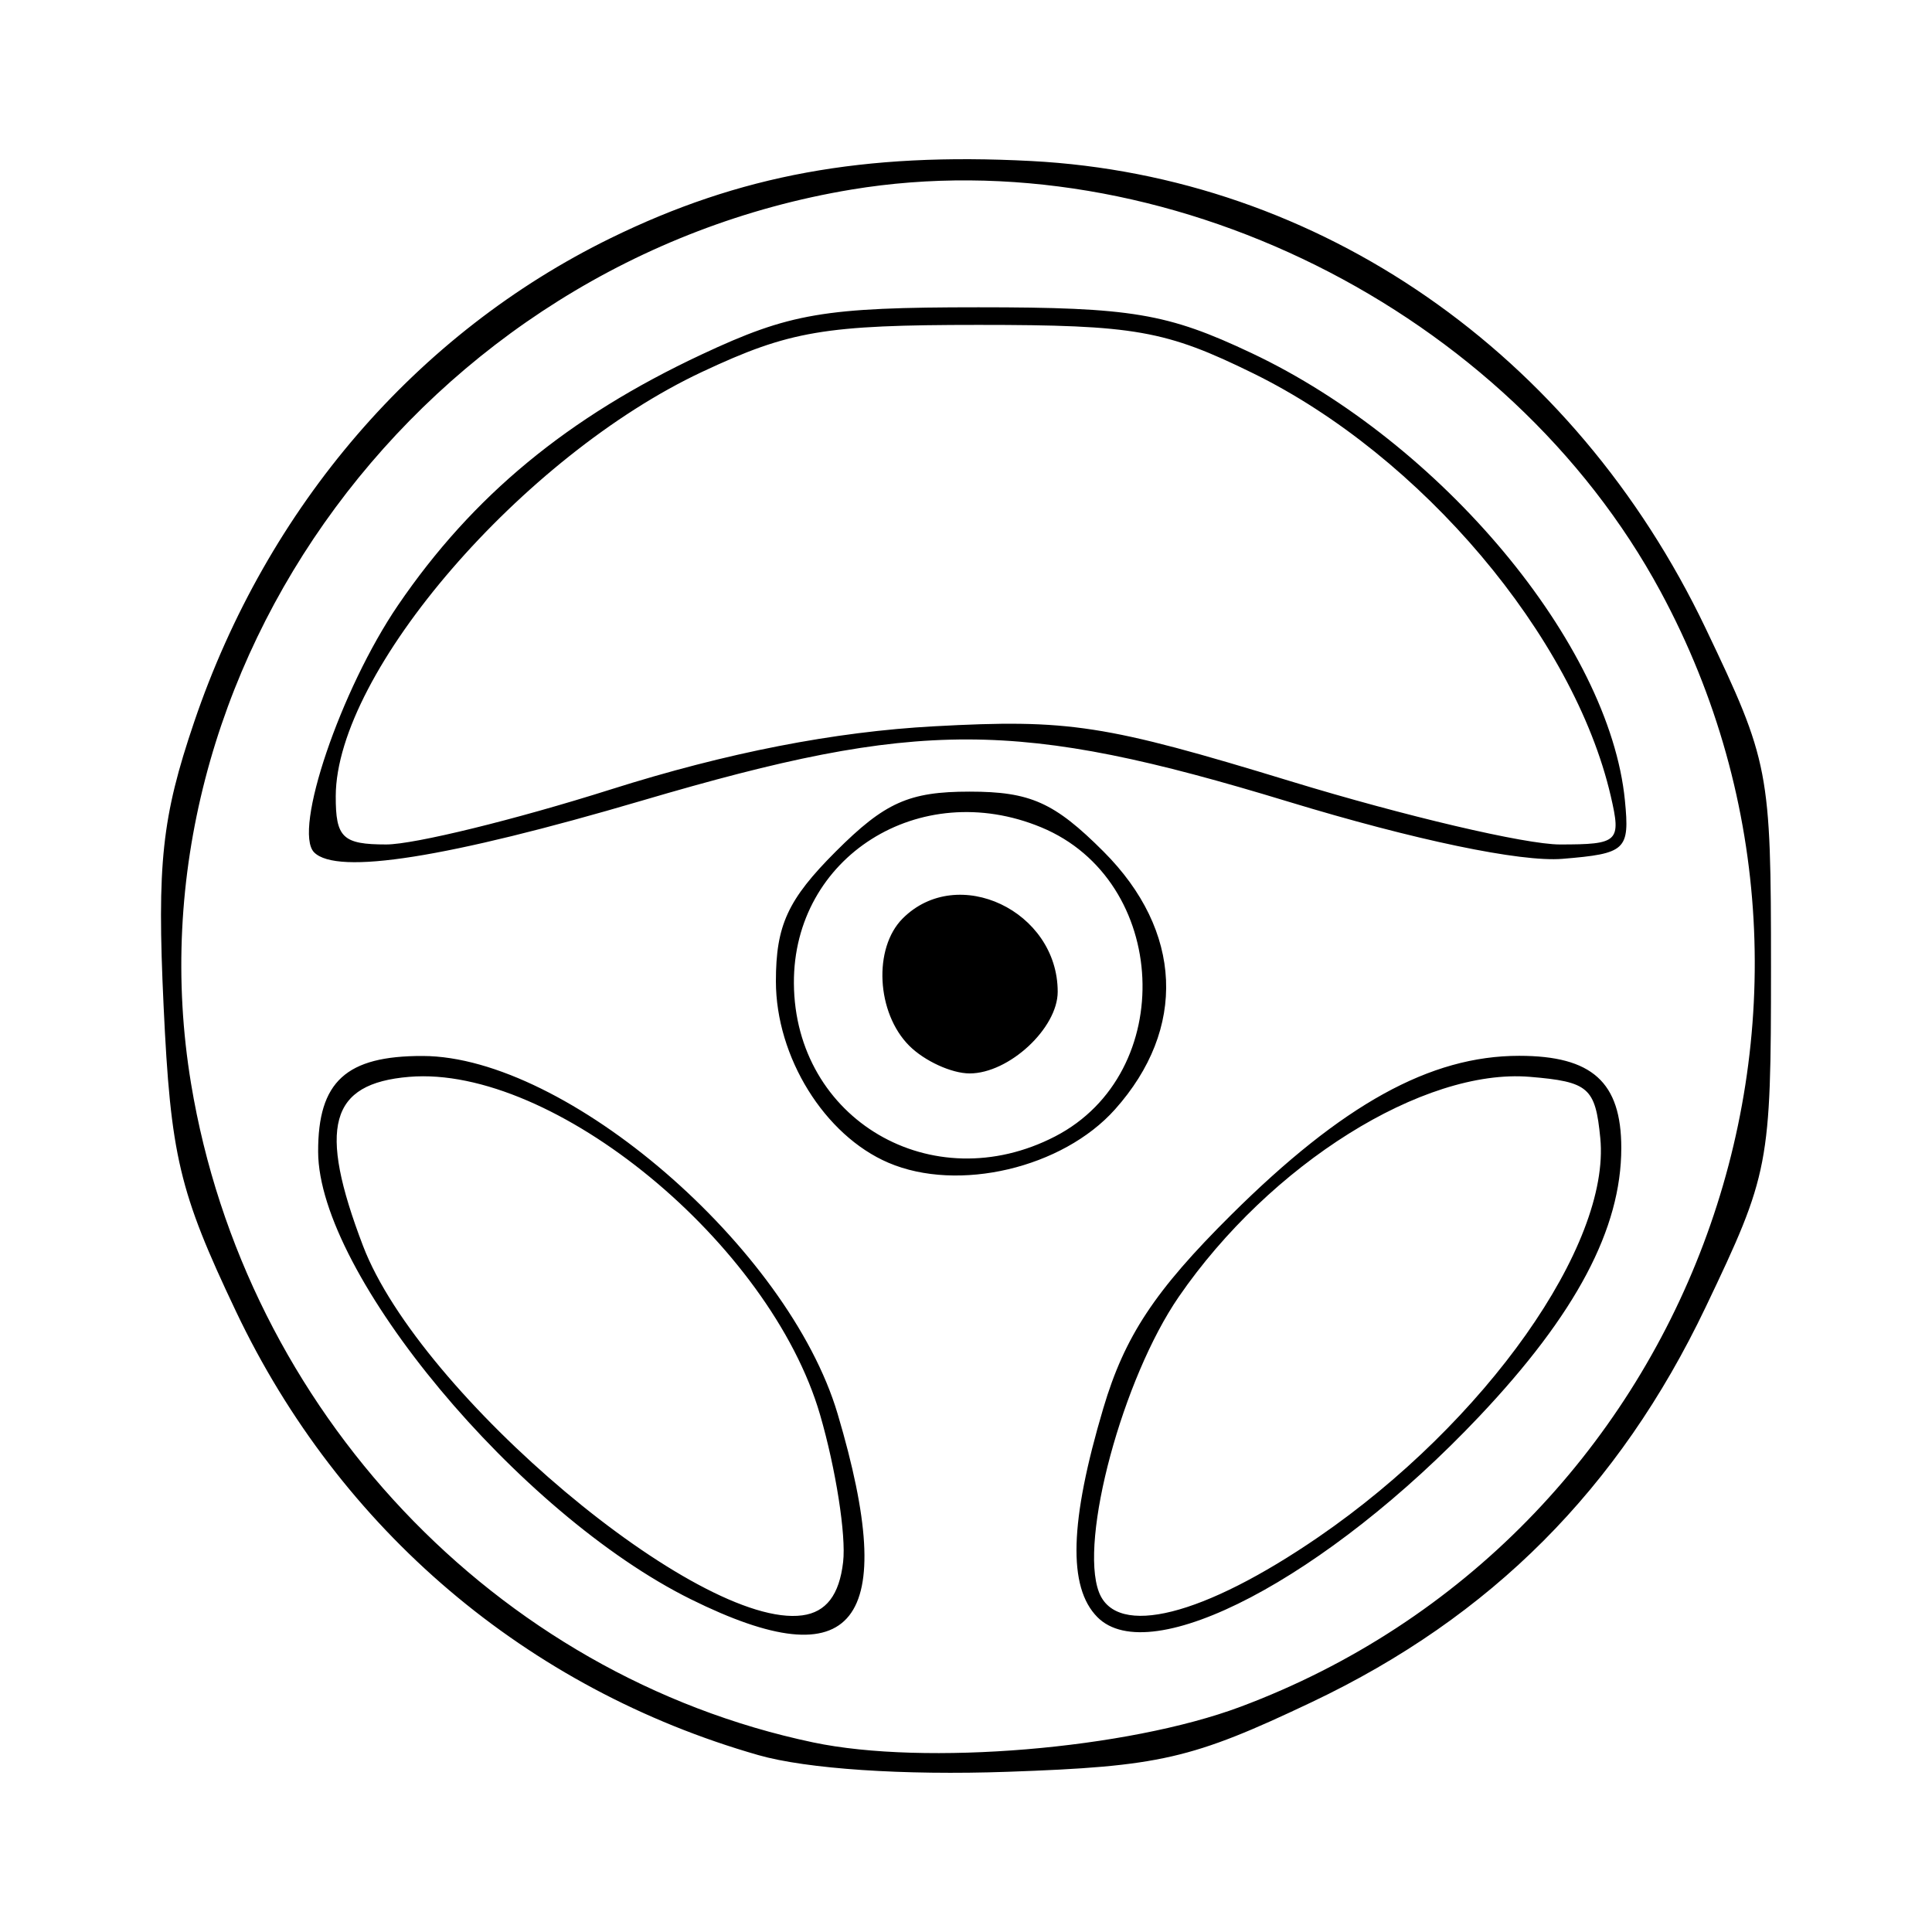 <svg
    xmlns="http://www.w3.org/2000/svg"
    viewBox="0 0 192 192"
    id="vector">
    <g id="group">
        <path
            id="path_6"
            d="M 75.357 174.418 C 52.366 167.839 33.761 152.034 23.449 130.319 C 17.793 118.409 16.956 114.875 16.257 99.944 C 15.593 85.78 16.084 81.222 19.291 71.765 C 26.547 50.364 41.393 33.113 60.682 23.668 C 73.511 17.386 85.826 15.128 102.483 16.002 C 131.103 17.504 156.422 35.045 169.497 62.428 C 175.834 75.699 176 76.559 176 96.174 C 176 115.79 175.834 116.65 169.497 129.921 C 160.884 147.959 148.189 160.689 130.376 169.148 C 118.414 174.828 115.271 175.549 100.13 176.079 C 89.795 176.442 80.175 175.796 75.357 174.418 Z M 123.285 169.614 C 167.798 152.96 187.549 100.515 165.023 58.783 C 149.879 30.725 115.617 13.702 84.627 18.837 C 42.172 25.872 12.162 66.495 18.987 107.688 C 24.369 140.165 49.237 166.504 80.798 173.156 C 91.926 175.501 112.03 173.825 123.285 169.614 Z M 68.665 158.938 C 51.53 150.456 31.653 126.597 31.616 114.465 C 31.595 107.488 34.396 104.922 42.014 104.942 C 56.289 104.98 78.341 124.002 83.242 140.506 C 89.431 161.347 84.958 167.002 68.665 158.938 Z M 83.789 155.227 C 84.095 152.568 83.064 145.986 81.499 140.6 C 76.549 123.576 54.968 105.826 40.666 107.016 C 32.747 107.674 31.565 112.001 36.078 123.817 C 41.729 138.613 69.44 161.919 79.733 160.532 C 82.105 160.213 83.413 158.502 83.789 155.227 Z M 109.051 160.702 C 106.11 157.723 106.296 151.228 109.644 139.954 C 111.77 132.795 114.759 128.272 122.334 120.749 C 133.416 109.742 142.133 104.926 150.973 104.926 C 158.221 104.926 161.122 107.544 161.122 114.084 C 161.122 122.107 156.638 130.579 146.995 140.776 C 131.85 156.789 114.29 166.011 109.051 160.702 Z M 131.042 152.739 C 147.62 141.356 160.066 123.738 159.036 113.111 C 158.548 108.083 157.879 107.5 152.039 107.015 C 141.468 106.136 126.215 115.691 117.145 128.875 C 111.573 136.973 107.229 153.055 109.215 158.231 C 110.96 162.777 119.583 160.607 131.042 152.739 Z M 88.289 115.552 C 81.935 112.831 77.108 105.043 77.108 97.514 C 77.108 91.955 78.292 89.389 83.059 84.622 C 87.937 79.744 90.334 78.671 96.361 78.671 C 102.388 78.671 104.785 79.744 109.663 84.622 C 117.542 92.501 117.974 102.23 110.801 110.257 C 105.596 116.083 95.224 118.522 88.289 115.552 Z M 104.859 112.934 C 117.076 106.616 116.214 87.495 103.474 82.218 C 91.399 77.217 78.82 85.152 78.897 97.723 C 78.98 111.253 92.636 119.254 104.859 112.934 Z M 90.36 103.926 C 87.096 100.661 86.764 94.219 89.71 91.274 C 95.169 85.815 105.113 90.519 105.113 98.56 C 105.113 102.185 100.27 106.676 96.361 106.676 C 94.573 106.676 91.873 105.439 90.36 103.926 Z M 31.222 84.711 C 29.079 82.569 33.857 68.497 39.568 60.128 C 46.983 49.262 56.432 41.459 69.71 35.235 C 78.49 31.12 81.903 30.538 97.236 30.538 C 112.443 30.538 116.002 31.134 124.366 35.084 C 143.25 44.001 159.958 64.016 161.482 79.547 C 161.967 84.481 161.592 84.831 155.263 85.351 C 151.131 85.69 140.598 83.492 128.013 79.662 C 101.039 71.455 91.413 71.438 63.856 79.547 C 44.427 85.264 33.503 86.992 31.222 84.711 Z M 60.702 78.452 C 72.255 74.795 82.914 72.715 92.86 72.177 C 106.238 71.452 109.809 72.004 128.284 77.647 C 139.585 81.098 151.611 83.922 155.01 83.922 C 160.854 83.922 161.129 83.661 160.075 79.109 C 156.4 63.239 141.231 45.298 124.566 37.114 C 115.829 32.823 112.798 32.288 97.236 32.288 C 81.941 32.288 78.48 32.876 69.8 36.945 C 51.963 45.306 33.408 66.779 33.366 79.109 C 33.352 83.248 34.055 83.922 38.386 83.922 C 41.155 83.922 51.198 81.461 60.702 78.452 Z"
            fill="#000000"
            stroke-width="12"/>
    </g>
</svg>
